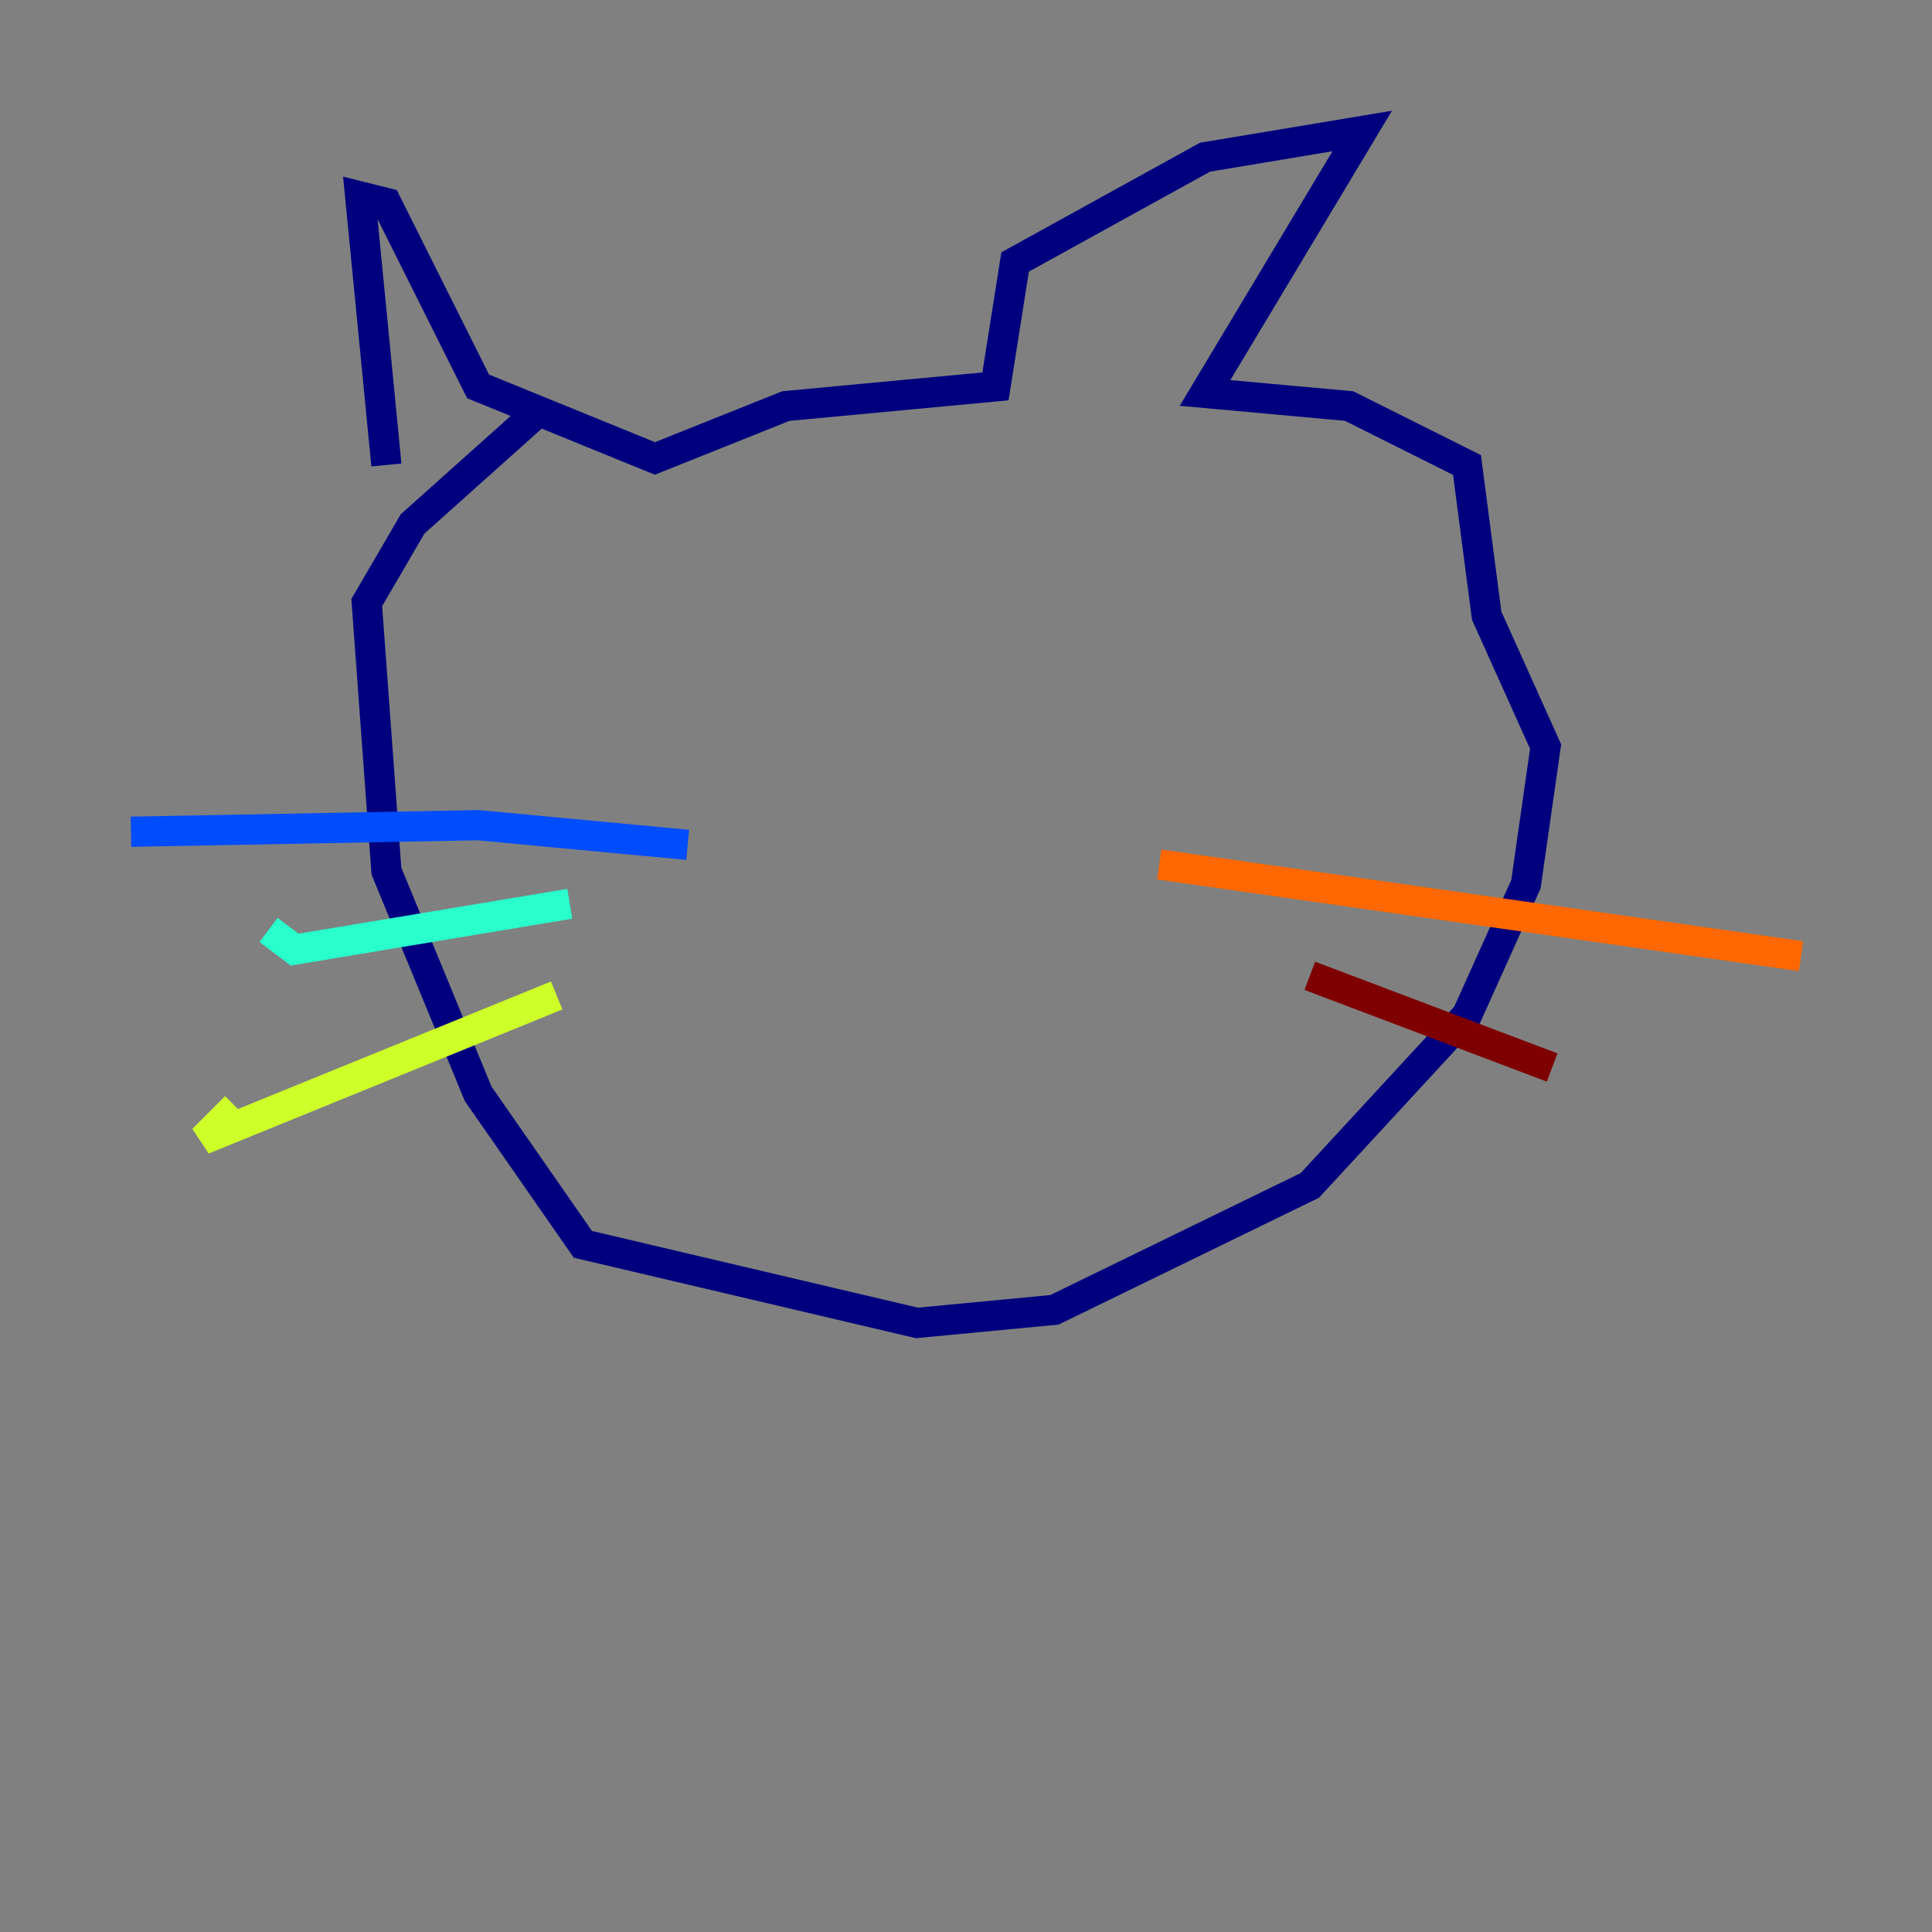 <?xml version="1.0" encoding="utf-8" ?>
<svg baseProfile="tiny" height="128" version="1.2" viewBox="0,0,128,128" width="128" xmlns="http://www.w3.org/2000/svg" xmlns:ev="http://www.w3.org/2001/xml-events" xmlns:xlink="http://www.w3.org/1999/xlink"><rect x="0" y="0" width="128" height="128" fill="#808080" stroke="none"/><defs /><polyline fill="none" points="25.6,30.807 23.864,13.017 25.6,13.451 31.675,25.6 43.39,30.373 52.068,26.902 65.953,25.6 67.254,17.356 79.837,10.414 90.251,8.678 79.837,26.034 89.383,26.902 97.193,30.807 98.495,40.786 102.4,49.464 101.098,58.576 97.193,67.254 86.78,78.536 69.858,86.78 60.746,87.647 38.617,82.441 31.675,72.461 25.6,57.709 24.298,39.919 27.336,34.712 35.58,27.336" stroke="#00007f" stroke-width="2" /><polyline fill="none" points="45.559,55.973 31.675,54.671 8.678,55.105" stroke="#004cff" stroke-width="2" /><polyline fill="none" points="37.749,59.878 19.525,62.915 17.79,61.614" stroke="#29ffcd" stroke-width="2" /><polyline fill="none" points="36.881,65.953 13.451,75.498 15.62,73.329" stroke="#cdff29" stroke-width="2" /><polyline fill="none" points="76.8,57.275 119.322,63.349" stroke="#ff6700" stroke-width="2" /><polyline fill="none" points="86.78,64.651 102.834,70.725" stroke="#7f0000" stroke-width="2" /></svg>